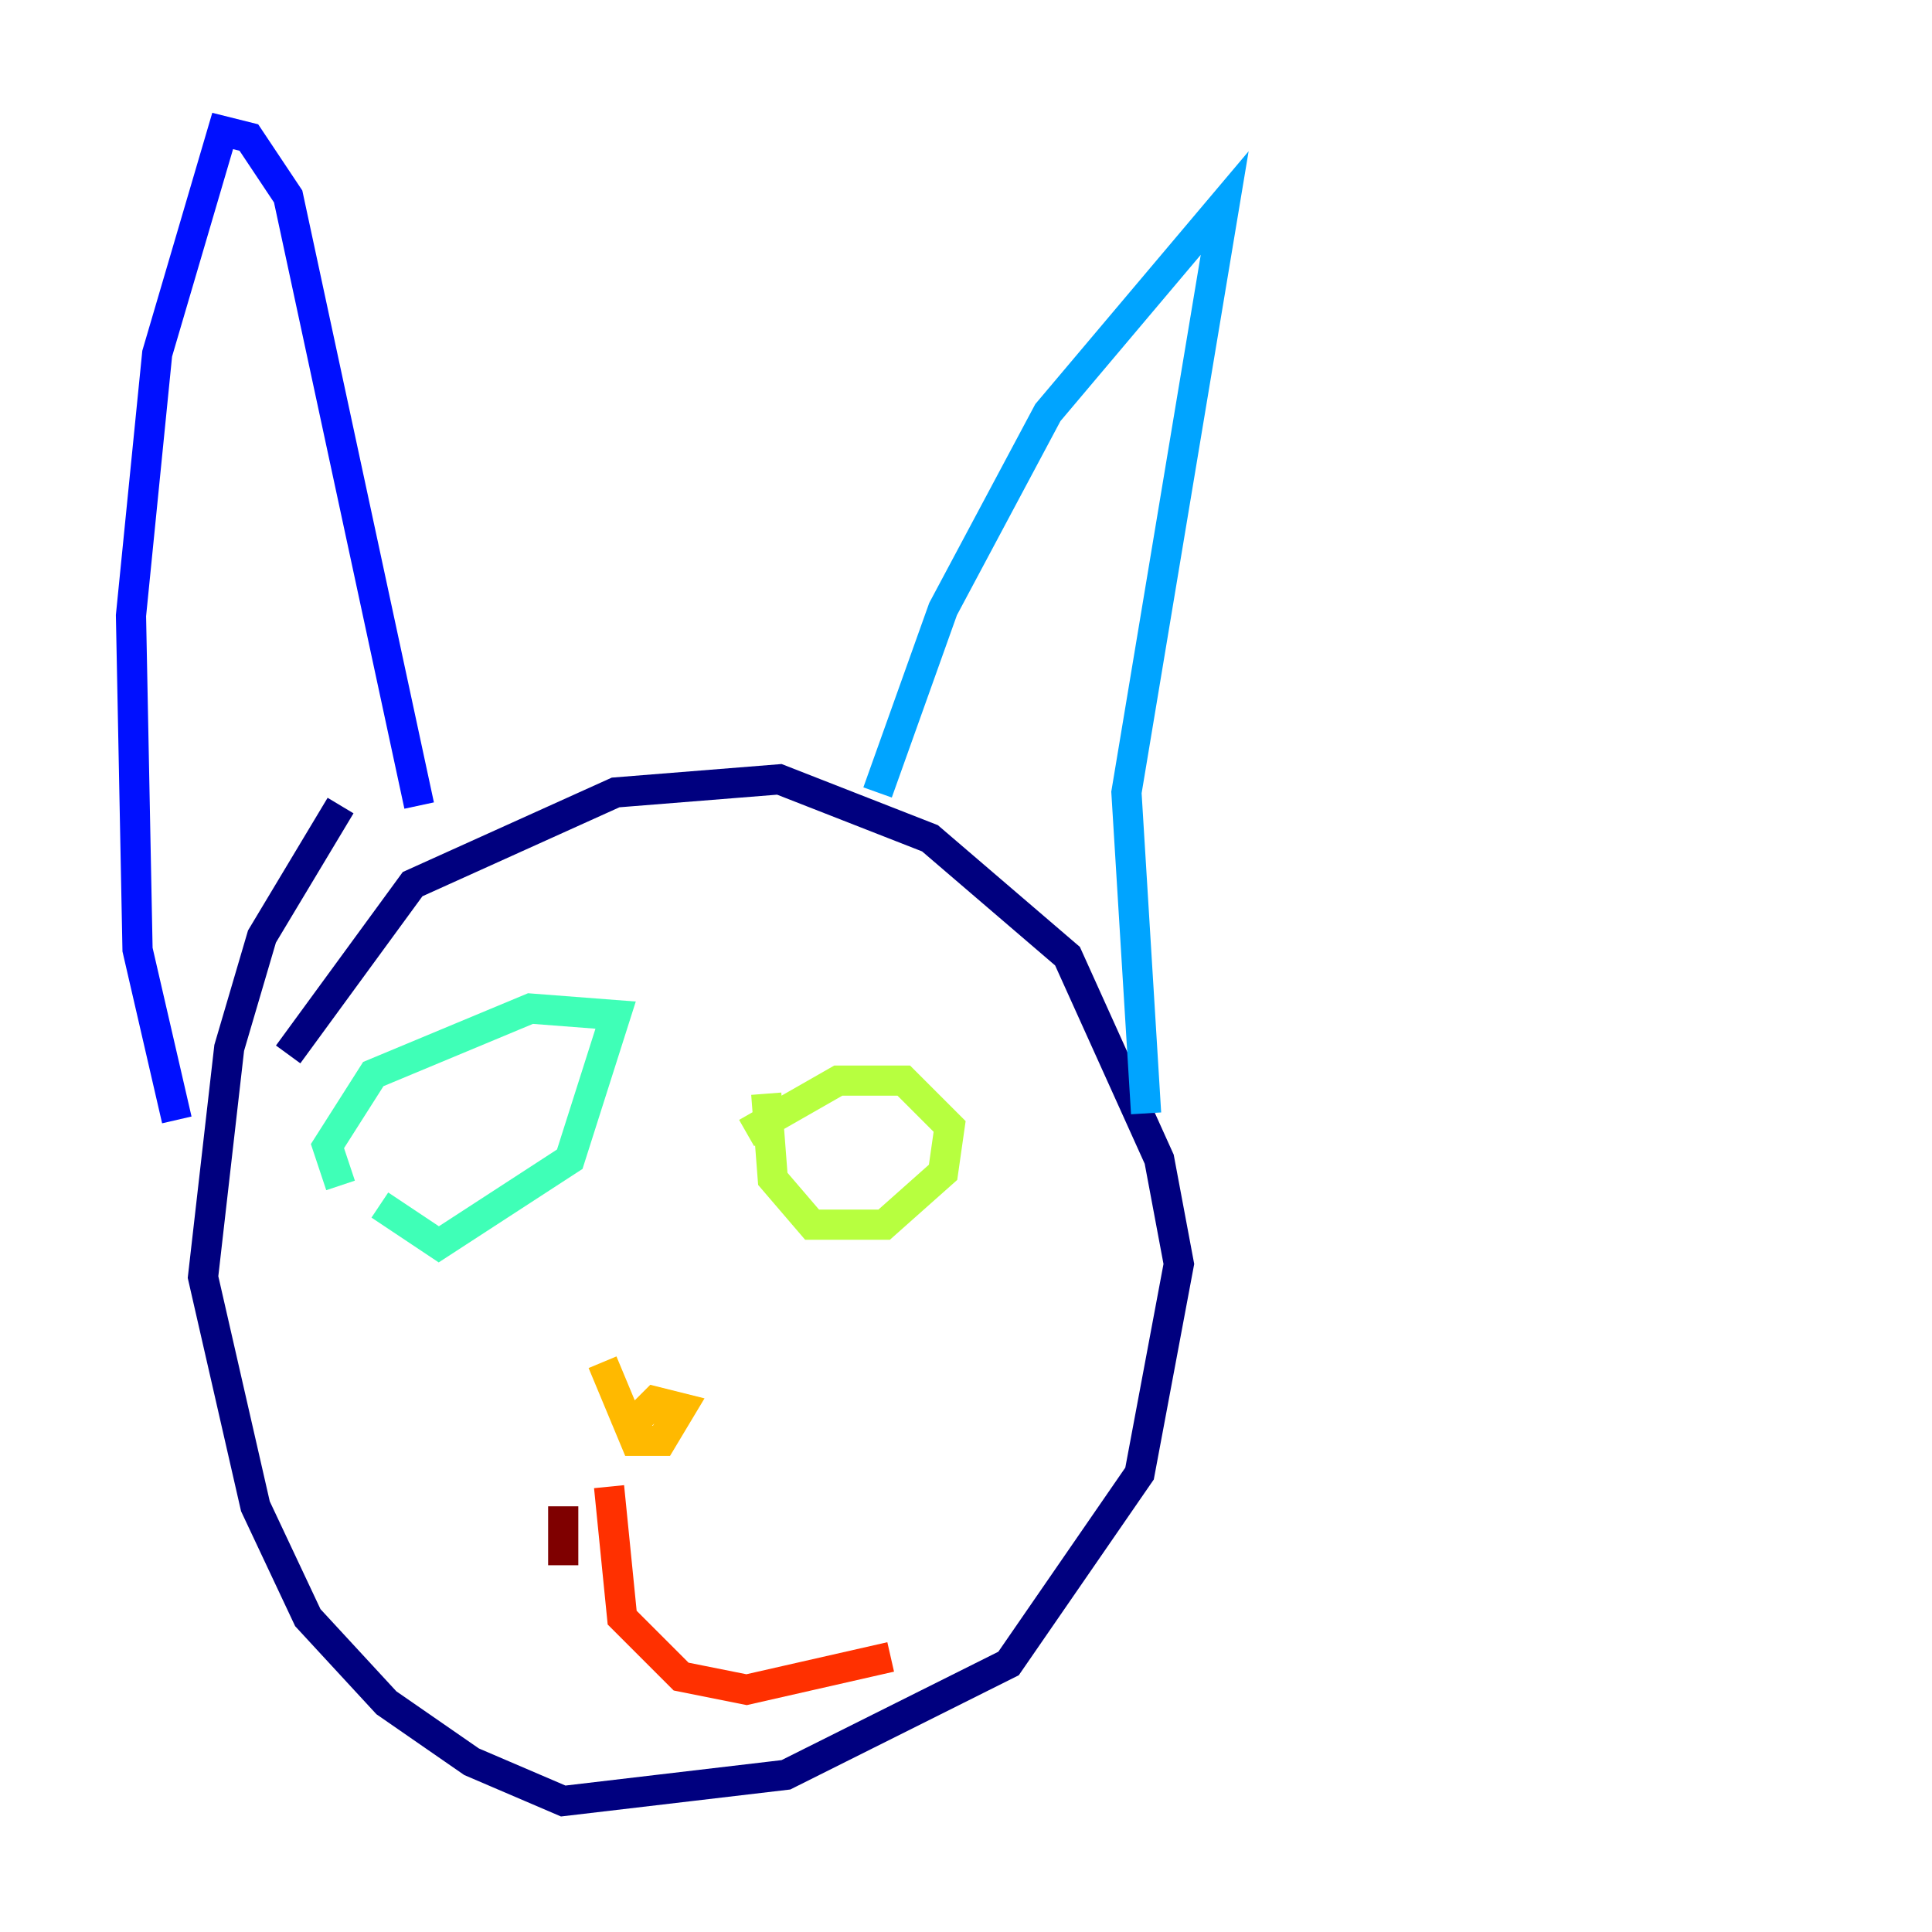 <?xml version="1.0" encoding="utf-8" ?>
<svg baseProfile="tiny" height="128" version="1.2" viewBox="0,0,128,128" width="128" xmlns="http://www.w3.org/2000/svg" xmlns:ev="http://www.w3.org/2001/xml-events" xmlns:xlink="http://www.w3.org/1999/xlink"><defs /><polyline fill="none" points="22.563,53.37 17.356,62.047 15.186,69.424 13.451,84.61 16.922,99.797 20.393,107.173 25.6,112.814 31.241,116.719 37.315,119.322 52.068,117.586 66.82,110.21 75.498,97.627 78.102,83.742 76.8,76.8 70.725,63.349 61.614,55.539 51.634,51.634 40.786,52.502 27.336,58.576 19.091,69.858" stroke="#00007f" stroke-width="2" /><polyline fill="none" points="27.77,53.37 19.091,13.017 16.488,9.112 14.752,8.678 10.414,23.43 8.678,40.786 9.112,62.915 11.715,74.197" stroke="#0010ff" stroke-width="2" /><polyline fill="none" points="58.142,52.502 62.481,40.352 69.424,27.336 81.139,13.451 74.63,52.502 75.932,73.763" stroke="#00a4ff" stroke-width="2" /><polyline fill="none" points="25.166,79.837 29.071,82.441 37.749,76.8 40.786,67.254 35.146,66.82 24.732,71.159 21.695,75.932 22.563,78.536" stroke="#3fffb7" stroke-width="2" /><polyline fill="none" points="50.766,72.461 51.2,78.102 53.803,81.139 58.576,81.139 62.481,77.668 62.915,74.63 59.878,71.593 55.539,71.593 49.464,75.064" stroke="#b7ff3f" stroke-width="2" /><polyline fill="none" points="39.919,90.251 42.088,95.458 43.824,95.458 45.125,93.288 43.39,92.854 41.22,95.024" stroke="#ffb900" stroke-width="2" /><polyline fill="none" points="40.352,98.495 41.22,107.173 45.125,111.078 49.464,111.946 59.01,109.776" stroke="#ff3000" stroke-width="2" /><polyline fill="none" points="37.315,99.797 37.315,103.702" stroke="#7f0000" stroke-width="2" /></svg>